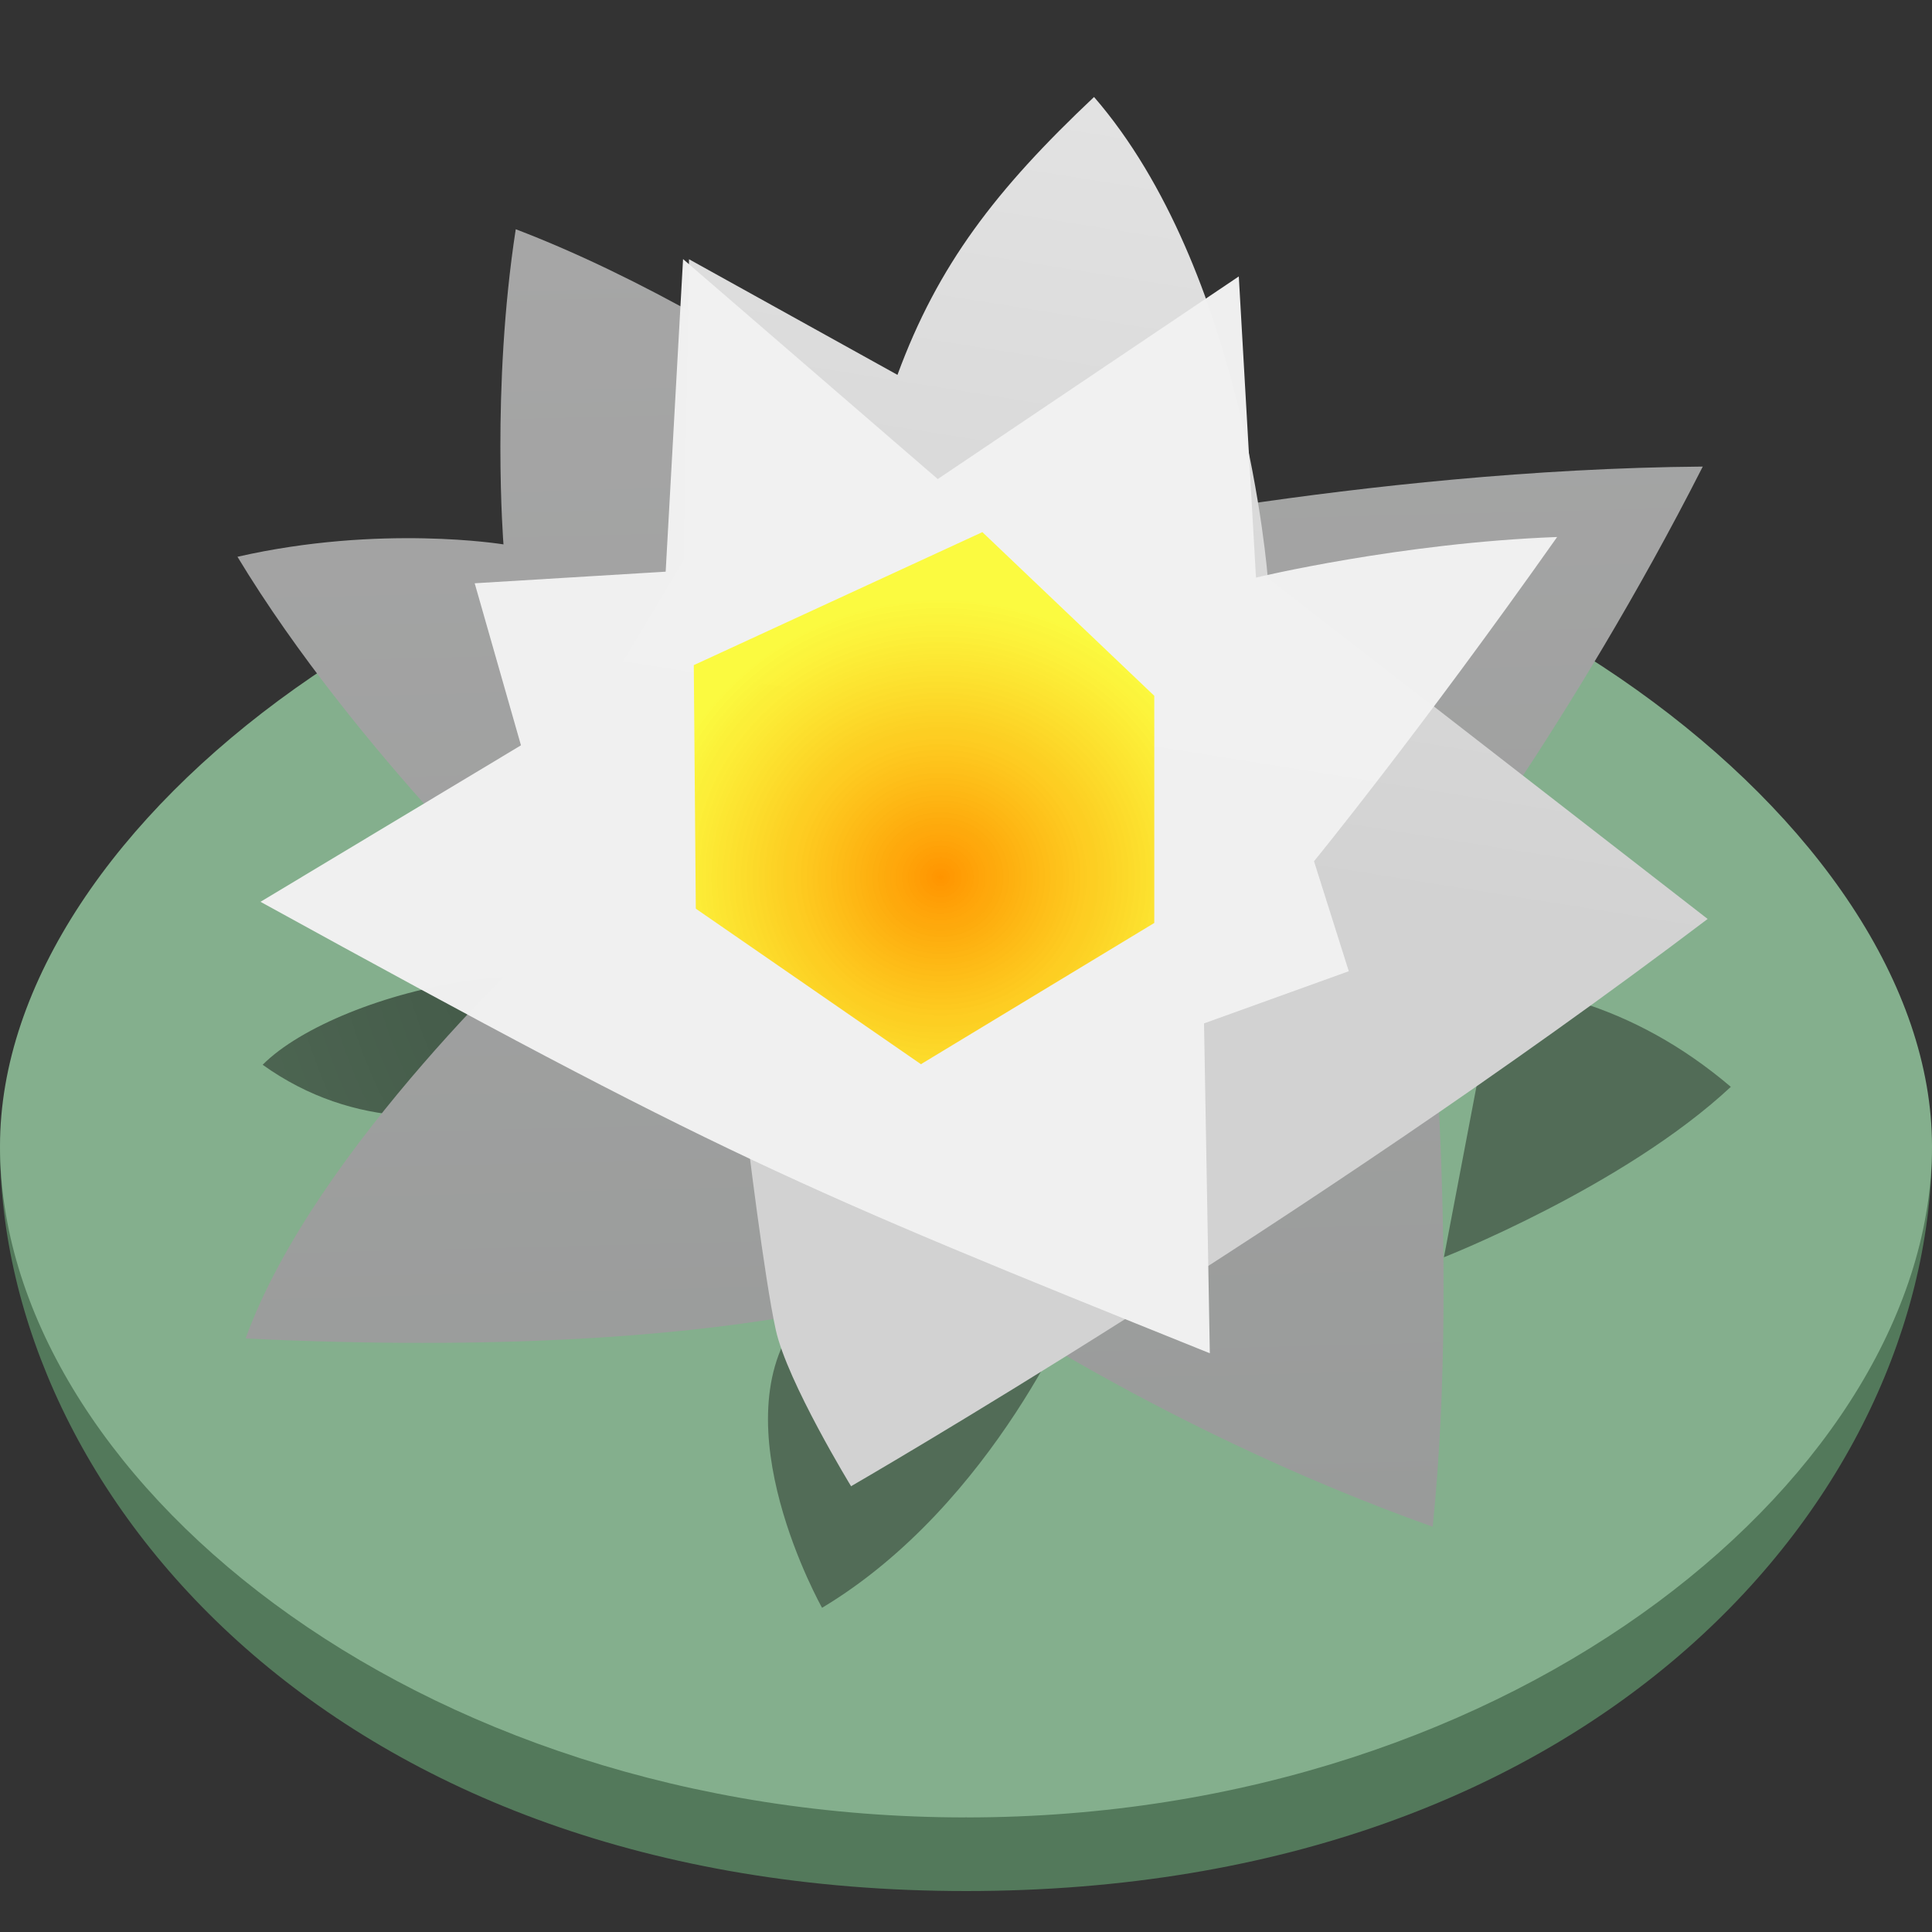 <svg xmlns="http://www.w3.org/2000/svg" xmlns:xlink="http://www.w3.org/1999/xlink" width="40" height="40"><rect width="100%" height="100%" fill="#333333" stroke="none"/><defs><linearGradient id="d"><stop offset="0" stop-color="#ff9400"/><stop offset="1" stop-color="#fefd16" stop-opacity=".806"/></linearGradient><linearGradient id="c"><stop offset="0" stop-color="#e2e2e2"/><stop offset="1" stop-color="#d2d2d2"/></linearGradient><linearGradient id="b"><stop offset="0" stop-opacity=".59"/><stop offset="1" stop-opacity=".381"/></linearGradient><linearGradient id="a"><stop offset="0" stop-color="#999b9a"/><stop offset="1" stop-color="#a6a6a6"/></linearGradient><linearGradient id="f" x1="19.492" x2="18.814" y1="31.737" y2="4.788" gradientUnits="userSpaceOnUse" xlink:href="#a"/><radialGradient id="e" cx="18.686" cy="17.301" r="15.212" fx="18.686" fy="17.301" gradientTransform="matrix(0 1.039 -1.151 0 38.594 -1.077)" gradientUnits="userSpaceOnUse" xlink:href="#b"/><linearGradient id="h" x1="22.412" x2="20.015" y1="2.248" y2="17.227" gradientUnits="userSpaceOnUse" xlink:href="#c"/><radialGradient id="g" cx="17.618" cy="13.985" r="10.307" fx="17.618" fy="13.985" gradientTransform="matrix(1 0 0 .606 0 10.416)" gradientUnits="userSpaceOnUse" xlink:href="#b"/><radialGradient id="i" cx="19.296" cy="17.948" r="5.773" fx="19.296" fy="17.948" gradientTransform="matrix(1 0 0 1.083 0 -1.371)" gradientUnits="userSpaceOnUse" xlink:href="#d"/><radialGradient id="j" cx="19.399" cy="17.893" r="4.597" fx="19.399" fy="17.893" gradientTransform="matrix(1.328,0,0,1.262,-6.286,-4.419)" gradientUnits="userSpaceOnUse" xlink:href="#d"/></defs><path fill="#53795b" d="M40 23.73S20.126 37.686 20 37.627l-20-13.9c0 7.138 6.87 15.425 20 15.425 13.13 0 20-8.23 20-15.424z"/><path fill="#84af8d" d="M40 23.73c0 6.658-8.488 13.898-20 13.898s-20-7.155-20-13.9c0-6.74 9.632-13.896 20-13.896s20 7.24 20 13.9z"/><path fill="url(#e)" d="M5.438,22.045C9.245,24.768 13.815,21.441 13.815,21.441 12.551,19.17 7,20.474 5.438,22.045"/><path fill="url(#e)" d="M5.04 15.508C7.696 18.26 11.016 20 11.016 20S5.523 25.095 4.76 30.35c7.79-.37 13.49-2.184 13.97-5.18 0 0 4.486 5.15 10 9.067.592-5.762 1.847-11.72 1.847-11.72s2.867-3.633 4.338-7.432c-4.66-2.543-13.39-4.83-13.39-4.83l-11.1 1.016S6.99 13.22 5.04 15.51z"/><path fill="url(#f)" d="M4.915 11.525c2.458 4.068 6.44 7.797 6.44 7.797s-4.83 4.407-6.27 8.39c10.593.508 14.407-1.27 14.407-1.27s4.237 3.05 10.17 5.168c.592-5.763-.17-12.627-.17-12.627S32.542 15 35.254 9.66c-7.07.057-13.848 1.553-13.848 1.553s-5.544-4.49-10.728-6.467c-.51 3.305-.254 6.525-.254 6.525s-2.543-.42-5.51.257z"/><path fill="url(#g)" d="M17.02 33.288c3.594-2.157 5.317-6.45 5.317-6.45l8.316-4.786-.758 3.978s3.723-1.46 5.94-3.528C27.79 15.66 16.54 27.296 16.54 27.296c-1.68 2.157.48 5.992.48 5.992z"/><path fill="url(#h)" d="M17.618 30.772s9.348-5.394 17.737-11.746l-9.108-7.07s-.48-6.353-3.596-9.948c-2.034 1.918-3.233 3.476-4.07 5.753l-4.316-2.394-.12 6.232-1.798 2.996 3.116 8.87s.36 2.995.6 4.074c.24 1.078 1.56 3.236 1.56 3.236z"/><path fill="#f1f1f1" fill-opacity=".986" d="M25.648 5.723l-6.233 4.195-5.273-4.554-.36 6.472-3.954.24.958 3.355-5.393 3.24c9.588 5.272 11.026 5.872 19.655 9.347l-.12-6.83 2.997-1.08-.72-2.277s2.158-2.638 5.034-6.713c-3.24.12-6.235.84-6.235.84z"/><path fill="url(#j)" d="m20.339,11.017-5.975,2.754 0.042,5.042 4.661,3.220 4.831,-2.924 0,-4.703z"/></svg>